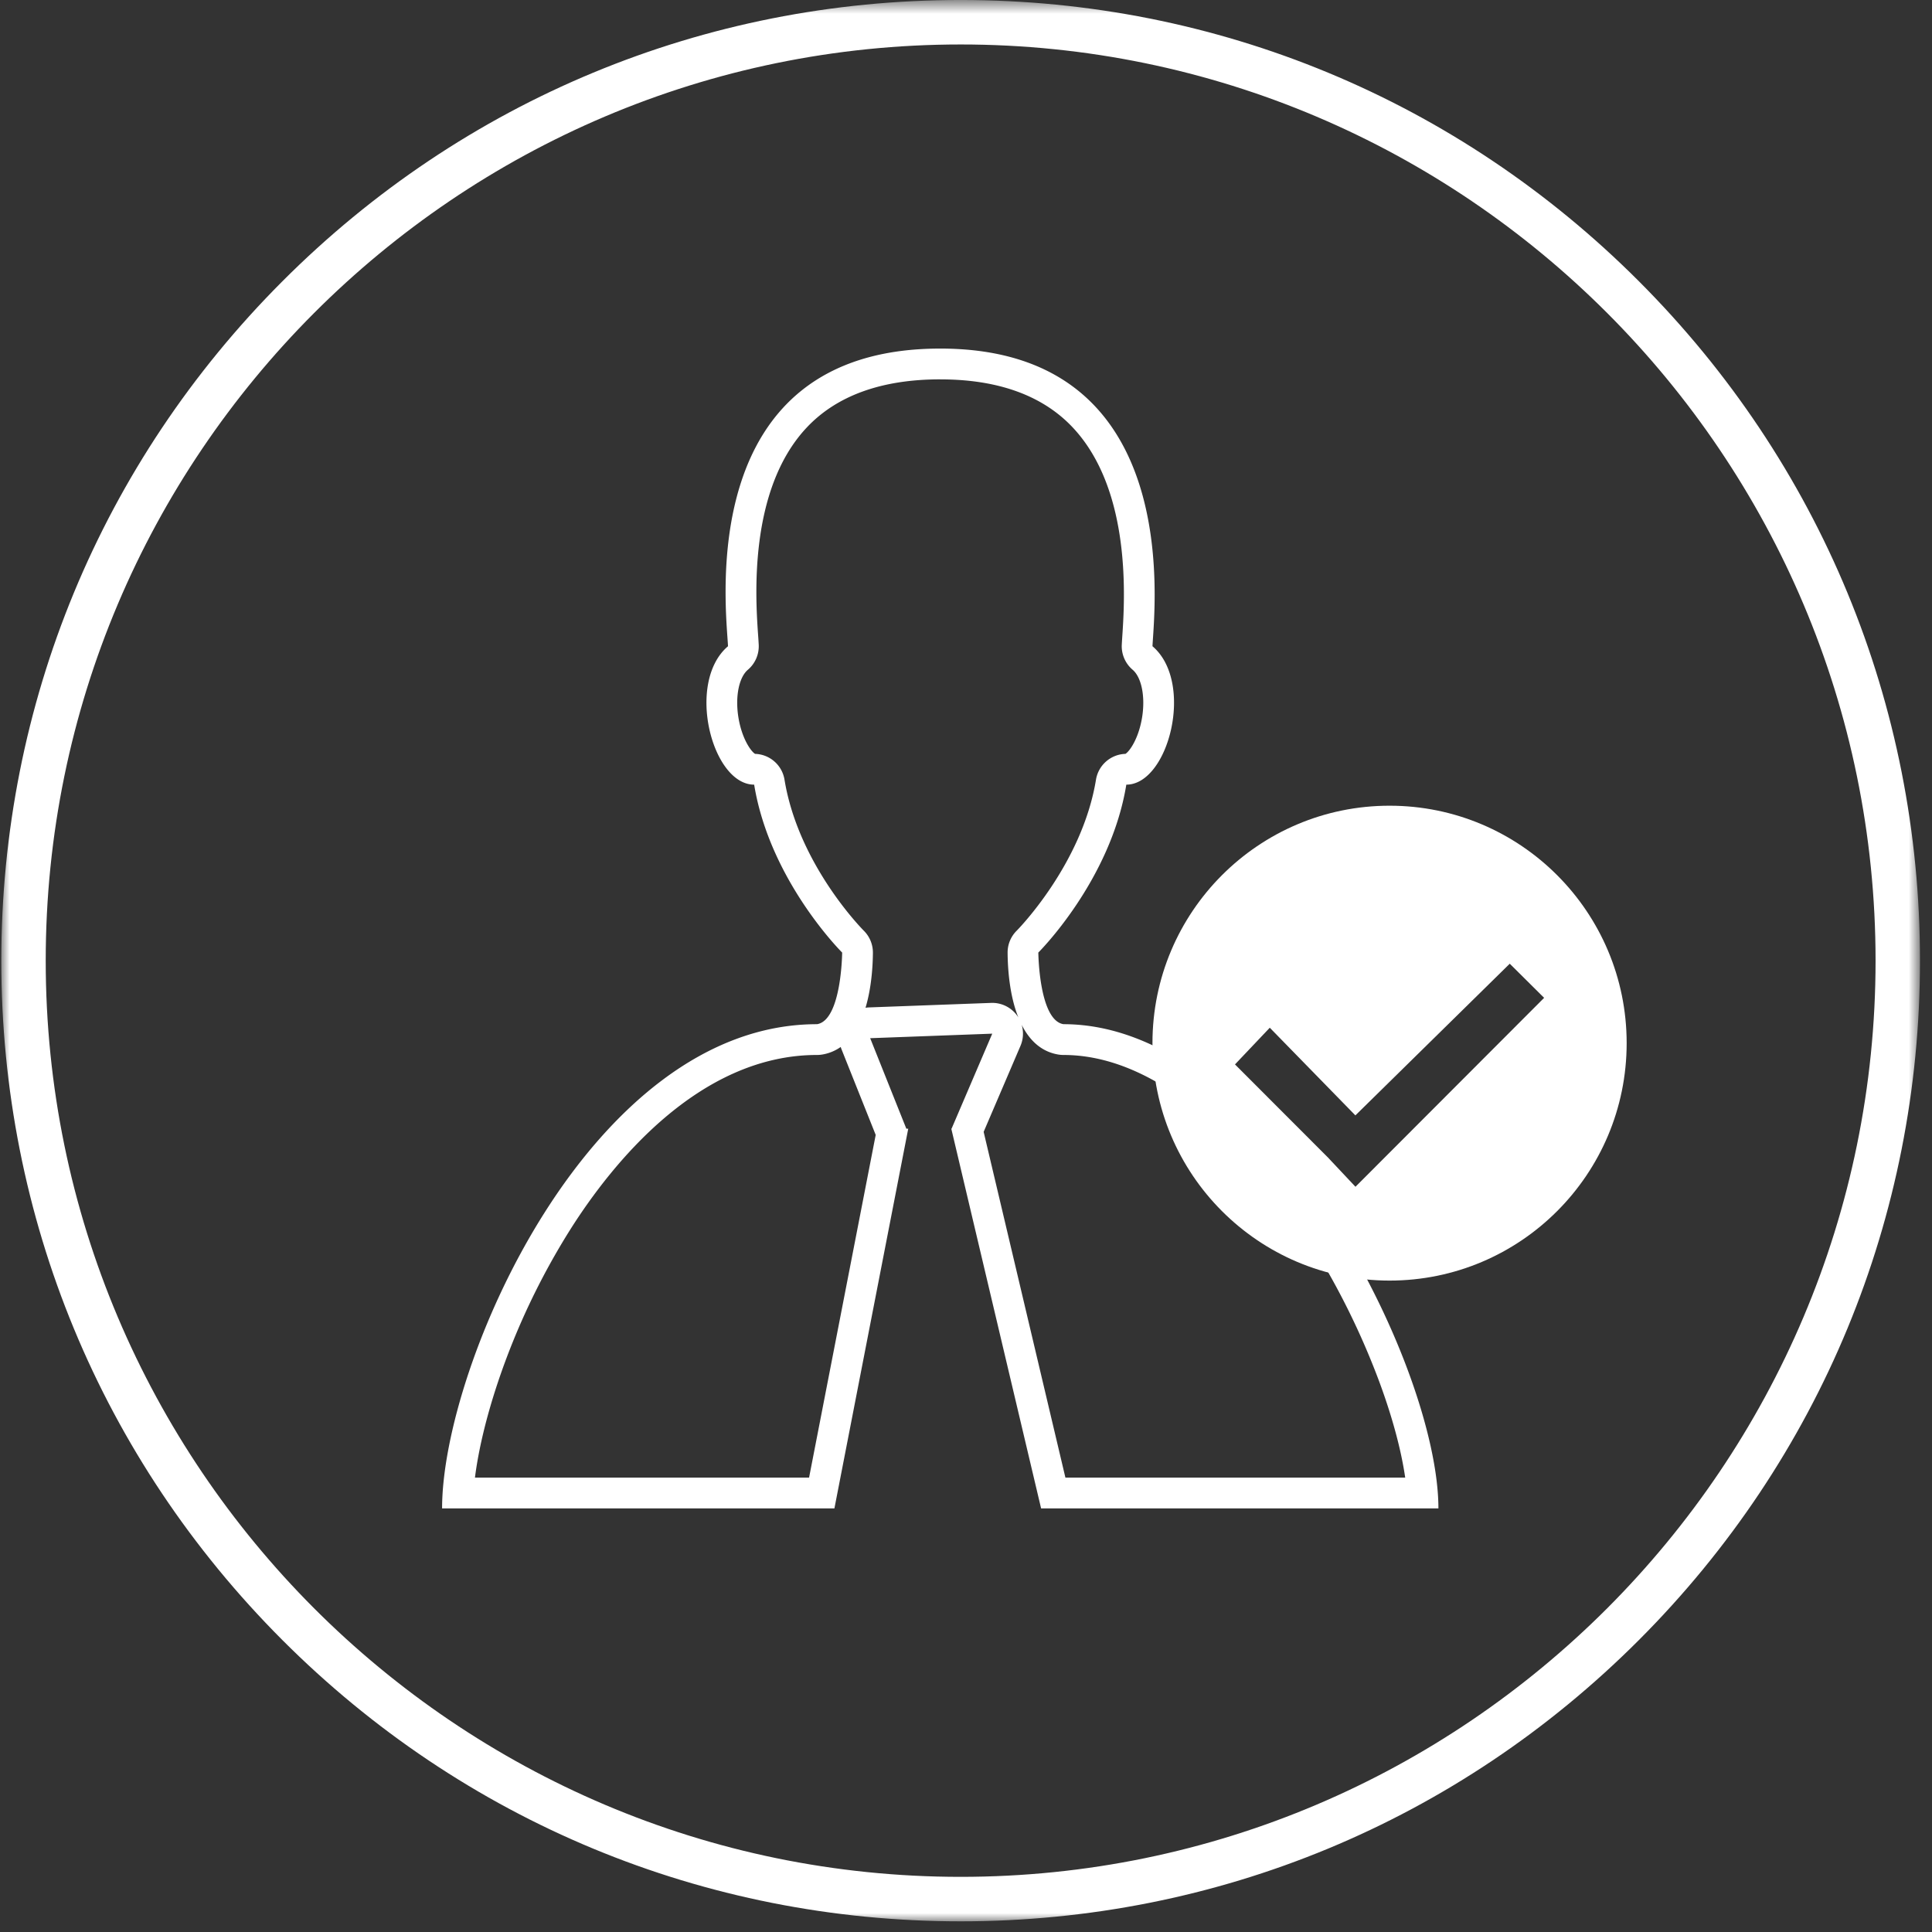 <svg xmlns="http://www.w3.org/2000/svg" xmlns:xlink="http://www.w3.org/1999/xlink" width="119" height="119" viewBox="0 0 119 119">
    <rect x="0" y="0" width="119" height="119" fill="#333333" stroke="none"/>
    <defs>
        <path id="a" d="M0 .657V119h118.179V.657z"/>
    </defs>
    <g fill="none" fill-rule="evenodd">
        <path fill="#FFF" d="M55.942 69.523zm1.972-48.053c-15.228 0-13.182 16-13.073 18.334-2.61 2.22-.997 8.526 1.611 8.526.97 5.931 5.42 10.342 5.42 10.342s-.034 4.17-1.548 4.412c-13.956 0-23.094 21.002-23.094 29.825h24.165l4.547-23.386h-.116l-2.228-5.576 7.519-.279-2.507 5.855h-.015l5.531 23.386h24.472c0-8.823-10.499-29.825-23.093-29.825-1.514-.242-1.55-4.412-1.55-4.412s4.45-4.41 5.42-10.342c2.609 0 4.22-6.307 1.611-8.526.11-2.335 2.022-18.334-13.072-18.334zm-6.131 43.017c.017.056.036.11.058.164l2.097 5.253-4.104 21.108h-20.58c.218-1.724.703-3.748 1.417-5.883a43.895 43.895 0 0 1 4.472-9.424c2.54-4.006 7.888-10.725 15.18-10.725.1 0 .2-.008.298-.023a2.744 2.744 0 0 0 1.162-.47zm11.148-1.36c.47.927 1.186 1.656 2.276 1.83.098.015.198.023.298.023 2.527 0 5.142 1.02 7.772 3.03 2.398 1.834 4.79 4.505 6.918 7.724a46.548 46.548 0 0 1 4.789 9.448c.787 2.14 1.324 4.144 1.568 5.83H65.623l-5.036-21.296 2.27-5.3c.176-.414.198-.87.074-1.289zm-5.017-39.76c3.58 0 6.33 1.003 8.178 2.981 3.634 3.891 3.182 10.634 3.034 12.85-.014.211-.025.385-.031.517a1.902 1.902 0 0 0 .666 1.536c.542.46.782 1.611.597 2.86-.207 1.38-.797 2.183-1.039 2.323a1.897 1.897 0 0 0-1.813 1.59c-.853 5.223-4.844 9.264-4.883 9.301-.363.36-.566.851-.56 1.363.007.95.11 2.602.66 3.977l-.045-.07a1.894 1.894 0 0 0-1.561-.824l-.071.002-7.518.278a1.98 1.98 0 0 0-.217.021c.37-1.233.448-2.568.455-3.384a1.9 1.9 0 0 0-.561-1.363c-.04-.04-4.024-4.038-4.884-9.302a1.895 1.895 0 0 0-1.812-1.589c-.242-.14-.833-.942-1.039-2.322-.185-1.25.054-2.4.597-2.86.448-.382.694-.949.666-1.536a24.985 24.985 0 0 0-.036-.572c-.155-2.206-.628-8.92 2.965-12.78 1.851-1.989 4.628-2.998 8.252-2.998z"/>
        <g transform="translate(.08 -.657)">
            <mask id="b" fill="#fff">
                <use xlink:href="#a"/>
            </mask>
            <path fill="#FFF" d="M59.09 3.396c-31.075 0-56.354 25.315-56.354 56.433 0 31.116 25.28 56.431 56.353 56.431 31.074 0 56.355-25.315 56.355-56.43 0-31.119-25.28-56.434-56.355-56.434m0 115.604c-15.783 0-30.622-6.155-41.783-17.332C6.146 90.493 0 75.633 0 59.83c0-15.806 6.147-30.665 17.307-41.84C28.466 6.811 43.306.656 59.09.656c15.784 0 30.623 6.155 41.783 17.331 11.16 11.176 17.307 26.035 17.307 41.841 0 15.804-6.146 30.664-17.307 41.84C89.712 112.844 74.873 119 59.09 119" mask="url(#b)"/>
        </g>
        <path fill="#FFF" d="M83.489 73.098l-1.643-1.747.002-.002-5.78-5.787 2.143-2.26 5.273 5.4 9.508-9.343 2.117 2.102-11.62 11.637zm2.1-23.471c-8.066 0-14.604 6.548-14.604 14.625s6.538 14.625 14.605 14.625c8.064 0 14.603-6.548 14.603-14.625S93.654 49.627 85.59 49.627z"/>
    </g>
</svg>

